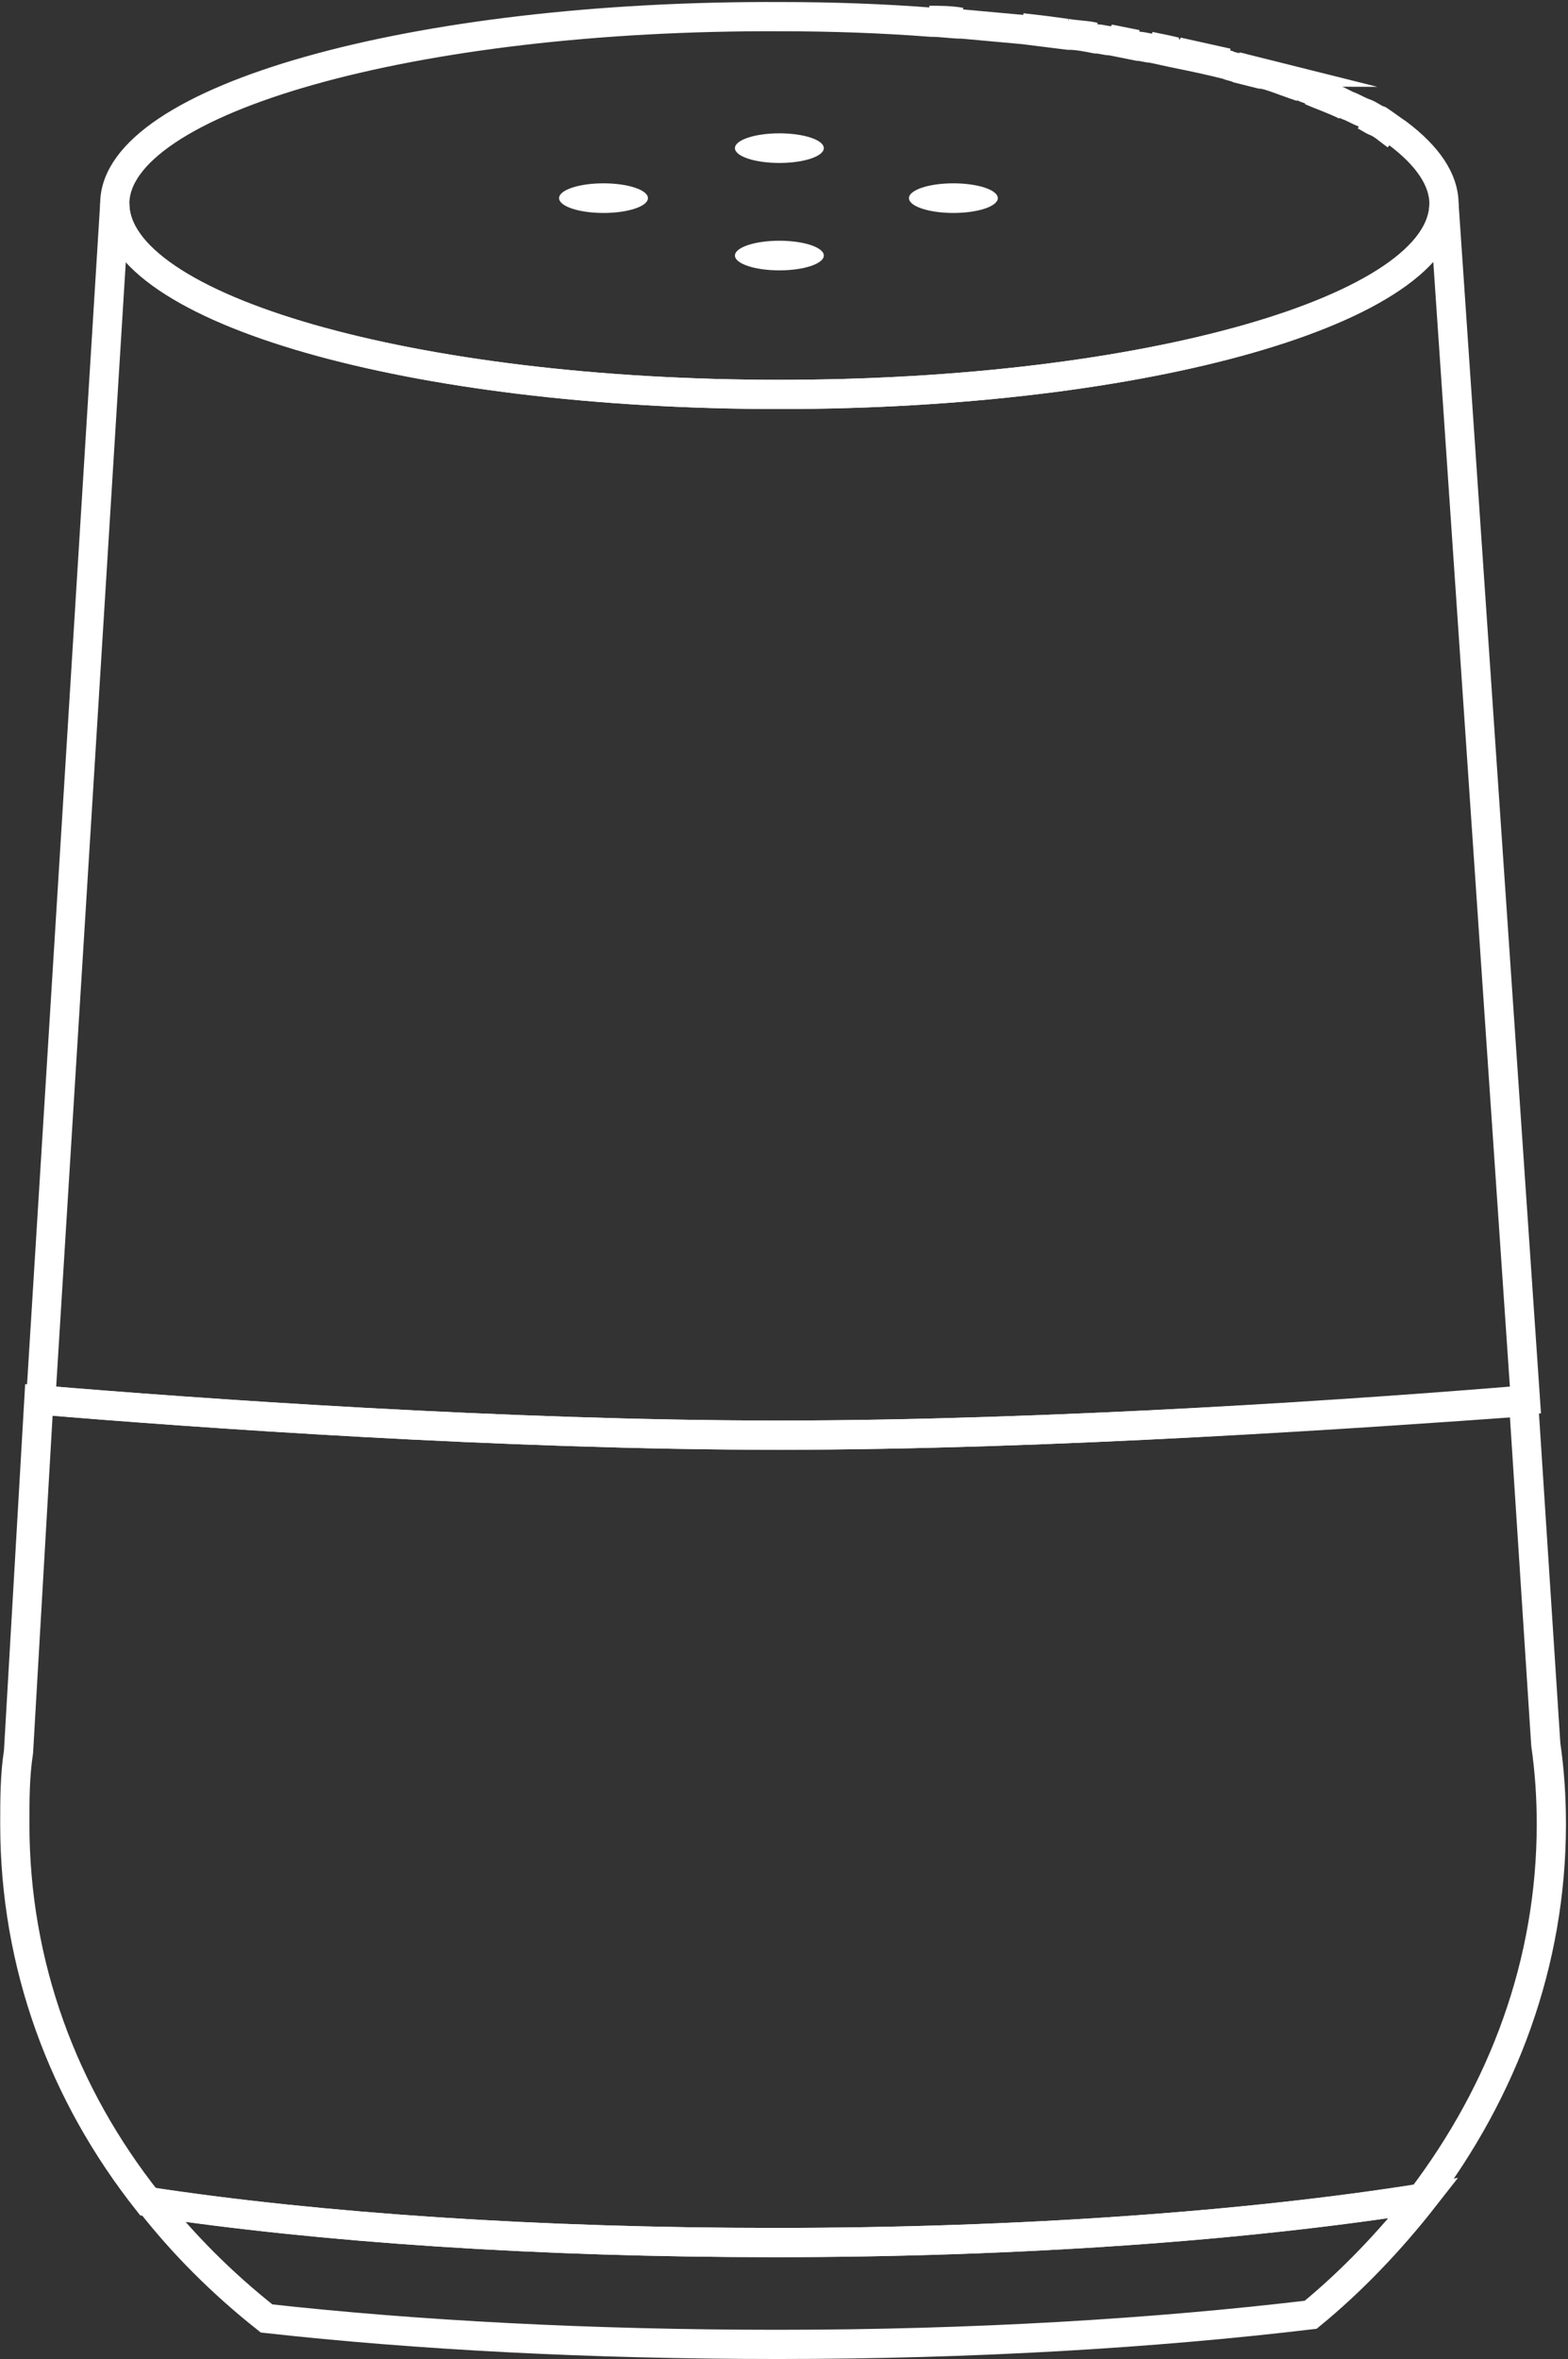 <?xml version="1.0" encoding="utf-8"?>
<!-- Generator: Adobe Illustrator 25.1.0, SVG Export Plug-In . SVG Version: 6.00 Build 0)  -->
<svg version="1.1" id="Layer_1" xmlns="http://www.w3.org/2000/svg" xmlns:xlink="http://www.w3.org/1999/xlink" x="0px" y="0px"
	 viewBox="0 0 84.7 127.4" style="enable-background:new 0 0 84.7 127.4;" xml:space="preserve">
<rect x="0" y="0" width="84.7" height="127.4" fill="#333333" stroke="none"/>
<style type="text/css">
	.st0{fill:none;stroke:#FFFFFF;stroke-width:1.578;stroke-miterlimit:10;}
	.st1{fill:#FFFFFF;}
</style>
<g>
	<path class="st0" d="M76.9,118.7c-9.5,1.5-21.7,2.4-35,2.4c-12.8,0-24.6-0.8-33.8-2.2c1.8,2.3,3.9,4.4,6.3,6.3
		c8.1,0.9,17.5,1.4,27.6,1.4c10.6,0,20.4-0.6,28.8-1.6C73,123.2,75.1,121,76.9,118.7z"/>
	<path class="st0" d="M14.2,125.2"/>
	<path class="st0" d="M82.3,75.7C74,76.3,56.8,77.5,42,77.5c-14.7,0-31.6-1.2-39.9-1.9L1,94.6c-0.2,1.3-0.2,2.6-0.2,3.9
		c0,7.6,2.6,14.6,7.2,20.4c9.3,1.4,21.1,2.2,33.8,2.2c13.3,0,25.6-0.9,35-2.4c4.4-5.8,7-12.7,7-20.2c0-1.5-0.1-2.9-0.3-4.3
		L82.3,75.7z"/>
	<g>
		<path class="st0" d="M57.6,1.8c0.5,0.1,1,0.1,1.5,0.2C58.7,1.9,58.2,1.9,57.6,1.8z"/>
		<path class="st0" d="M59.9,2.1c0.5,0.1,1,0.2,1.5,0.3C60.9,2.3,60.4,2.2,59.9,2.1z"/>
		<path class="st0" d="M62.1,2.5c0.5,0.1,0.9,0.2,1.4,0.3C63.1,2.7,62.6,2.6,62.1,2.5z"/>
		<path class="st0" d="M55.2,1.5c0.8,0.1,1.6,0.2,2.4,0.3C56.9,1.7,56.1,1.6,55.2,1.5z"/>
		<path class="st0" d="M63.6,2.8c0.9,0.2,1.8,0.4,2.7,0.6C65.4,3.2,64.5,3,63.6,2.8z"/>
		<path class="st0" d="M50.2,1.1c0.6,0,1.2,0.1,1.7,0.1C51.3,1.1,50.8,1.1,50.2,1.1z"/>
		<path class="st0" d="M74.4,6.6c0.4,0.2,0.7,0.5,1,0.7C75.2,7.1,74.8,6.8,74.4,6.6z"/>
		<path class="st0" d="M66.8,3.6c0.4,0.1,0.8,0.2,1.2,0.3C67.7,3.9,67.3,3.7,66.8,3.6z"/>
		<path class="st0" d="M78,11c0,5.7-16.1,10.3-35.9,10.3C22.3,21.3,6.2,16.7,6.2,11l-4,64.6c8.3,0.7,25.1,1.9,39.9,1.9
			c14.8,0,31.9-1.2,40.3-1.9L78,11z"/>
		<path class="st0" d="M73.6,6.2c0.3,0.1,0.5,0.3,0.8,0.4C74.2,6.4,73.9,6.3,73.6,6.2z"/>
		<path class="st0" d="M68.6,4.1c0.6,0.2,1.1,0.4,1.7,0.6C69.8,4.5,69.2,4.3,68.6,4.1z"/>
		<path class="st0" d="M70.8,4.9c0.7,0.3,1.3,0.5,1.9,0.8C72.2,5.4,71.5,5.2,70.8,4.9z"/>
		<path class="st0" d="M42.1,21.3C61.9,21.3,78,16.7,78,11c0-1.3-0.9-2.6-2.5-3.8c-0.3-0.2-0.7-0.5-1-0.7c-0.3-0.1-0.5-0.3-0.8-0.4
			c-0.3-0.1-0.6-0.3-0.9-0.4c-0.6-0.3-1.2-0.6-1.9-0.8c-0.2-0.1-0.3-0.1-0.5-0.2c-0.5-0.2-1.1-0.4-1.7-0.6C68.5,4.1,68.3,4,68.1,4
			c-0.4-0.1-0.8-0.2-1.2-0.3c-0.2-0.1-0.4-0.1-0.6-0.2c-0.8-0.2-1.7-0.4-2.7-0.6c-0.5-0.1-0.9-0.2-1.4-0.3c-0.2,0-0.5-0.1-0.7-0.1
			c-0.5-0.1-1-0.2-1.5-0.3c-0.3,0-0.5-0.1-0.8-0.1c-0.5-0.1-1-0.2-1.5-0.2c-0.8-0.1-1.6-0.2-2.4-0.3c-1.1-0.1-2.2-0.2-3.3-0.3
			c-0.6,0-1.1-0.1-1.7-0.1c-2.6-0.2-5.3-0.3-8.1-0.3C22.3,0.8,6.2,5.4,6.2,11C6.2,16.7,22.3,21.3,42.1,21.3z"/>
	</g>
	<ellipse class="st1" cx="32.6" cy="10.7" rx="2.4" ry="0.8"/>
	<ellipse class="st1" cx="51.5" cy="10.7" rx="2.4" ry="0.8"/>
	<ellipse class="st1" cx="42.1" cy="8" rx="2.4" ry="0.8"/>
	<ellipse class="st1" cx="42.1" cy="13.8" rx="2.4" ry="0.8"/>
</g>
</svg>
